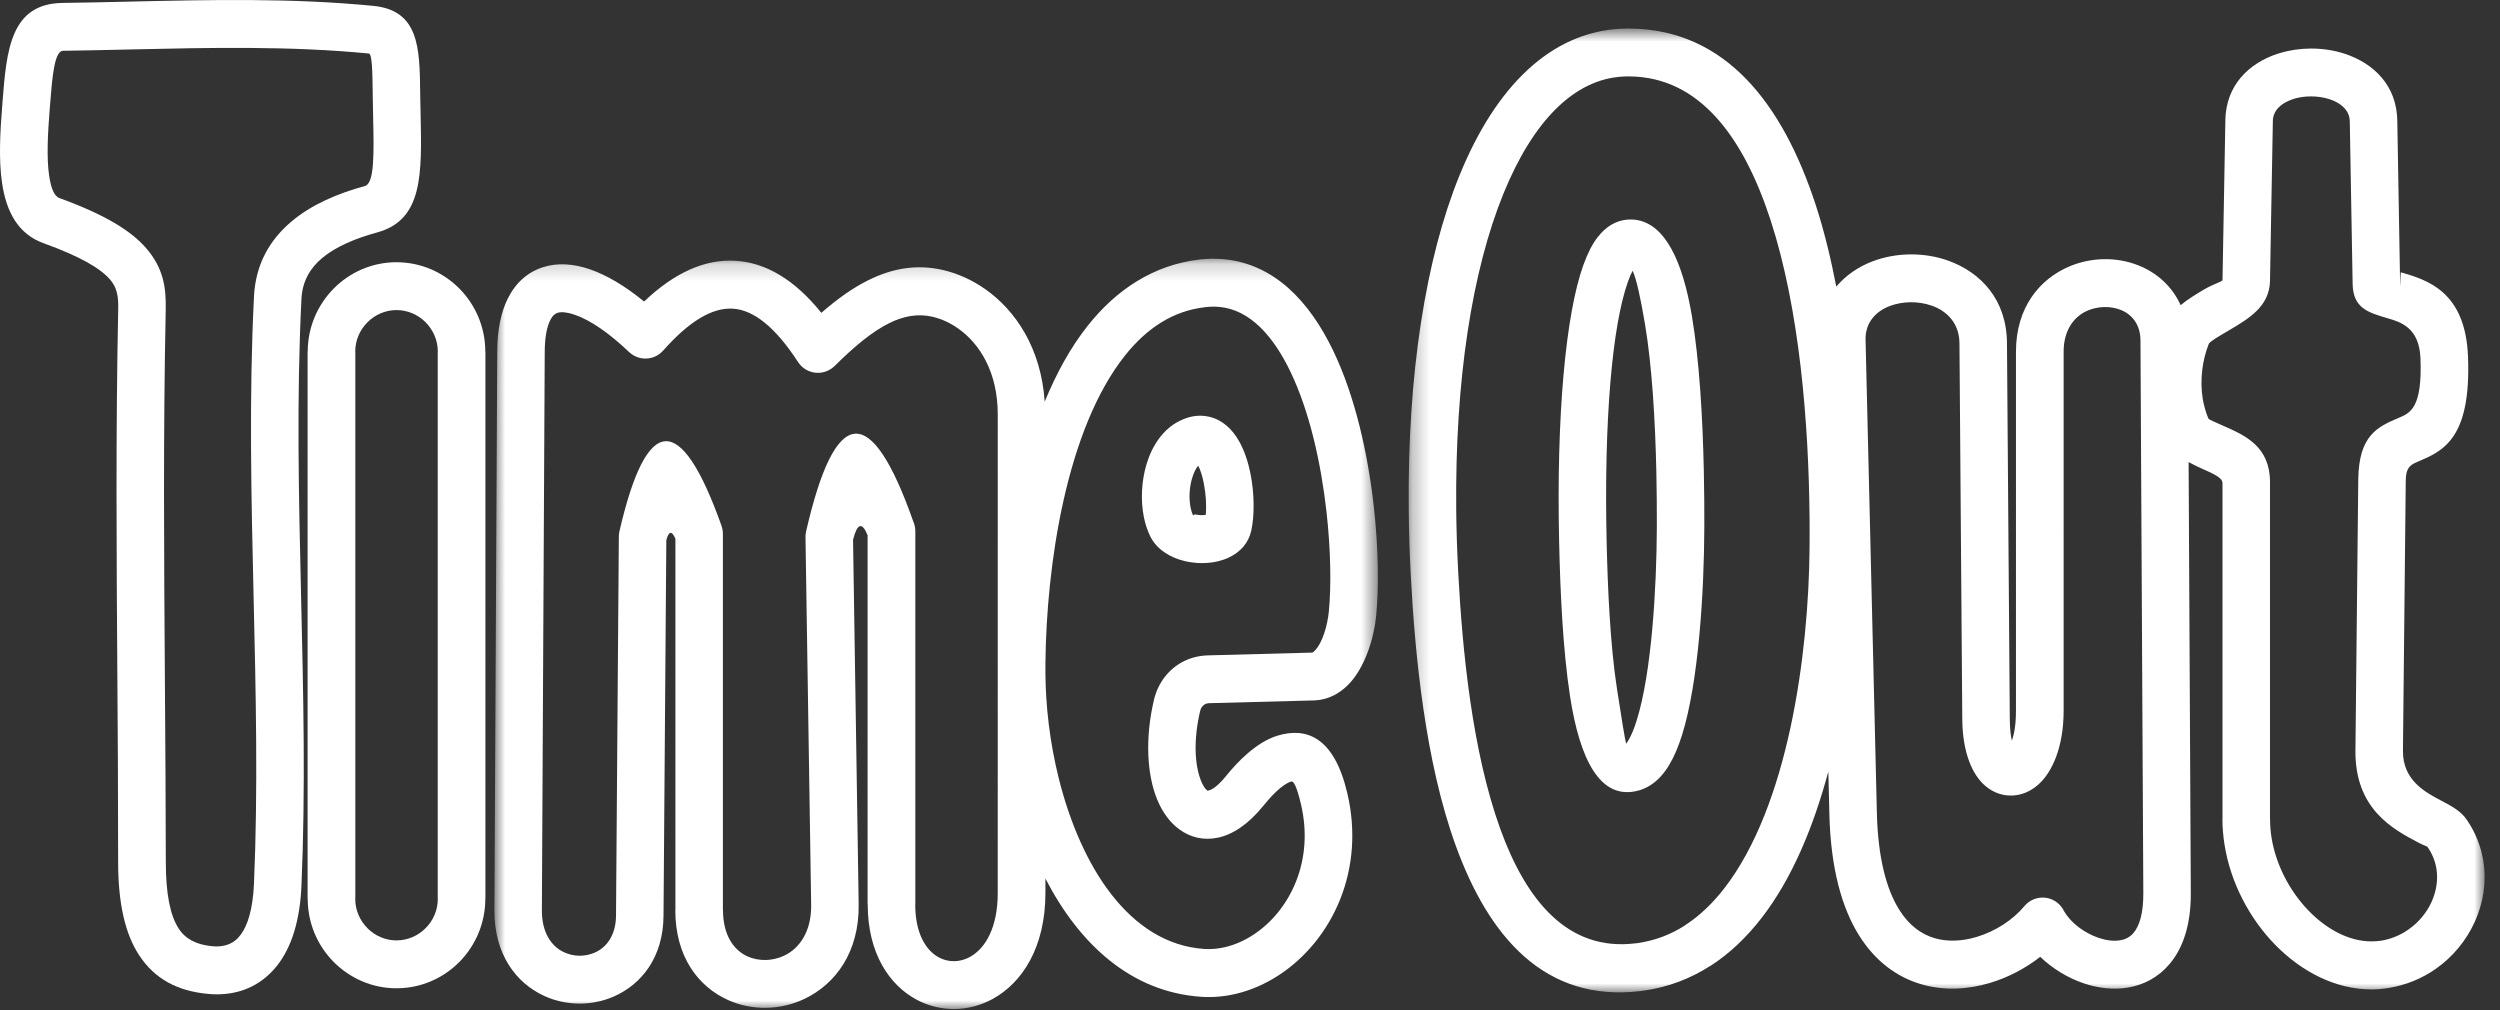 <svg xmlns="http://www.w3.org/2000/svg" xmlns:xlink="http://www.w3.org/1999/xlink" width="146" height="59" viewBox="0 0 146 59">
    <rect x="0" y="0" width="146" height="59" fill="#333333" stroke="none"/>
    <defs>
        <path id="5etrzxxbma" d="M0.873 0.182L52.467 0.182 52.467 44 0.873 44z"/>
        <path id="3hvyuc12gc" d="M0.266 0.739L63.101 0.739 63.101 57.026 0.266 57.026z"/>
    </defs>
    <g fill="none" fill-rule="evenodd">
        <g>
            <g>
                <g>
                    <path fill="#FFF" d="M14.833 17.31c-.295 5.88-.157 11.774-.02 17.667.129 5.543.258 11.086.02 16.62-.01.205-.022.395-.038.568-.123 1.306-.448 2.142-.897 2.612-.351.37-.83.512-1.36.49h-.005l-.146-.01c-.886-.085-1.535-.397-1.943-1.016-.506-.77-.76-2.037-.76-3.917 0-2.782-.028-6.779-.055-10.767-.05-7.162-.1-14.324.05-21.488.025-1.262-.127-2.403-1.145-3.579-.865-1-2.377-1.949-5.06-2.922-.318-.115-.498-.603-.602-1.295-.157-1.057-.083-2.463.034-3.937l.015-.184c.13-1.652.252-3.18.763-3.188h.088c1.304-.018 2.573-.048 3.842-.077 4.66-.105 9.328-.21 13.926.238.196.02.21 1.067.226 2.287l.004.332v.005c.005.346.013.662.019.968.05 2.271.087 3.991-.482 4.147-1.606.44-3.11 1.085-4.272 2.061-1.273 1.07-2.106 2.488-2.202 4.385m2.773.132c.052-1.018.506-1.785 1.203-2.369.806-.677 1.956-1.154 3.226-1.502 2.662-.73 2.605-3.394 2.528-6.909l-.02-.956-.004-.327C24.507 2.81 24.477.603 21.8.342 17.05-.123 12.3-.014 7.56.093c-1.287.03-2.573.06-3.821.075l-.09.002C.6.211.383 2.961.148 5.933l-.014.184C0 7.764-.078 9.36.12 10.69c.253 1.693.942 2.974 2.418 3.51 2.174.787 3.324 1.47 3.898 2.132.42.487.482 1.045.468 1.683-.148 7.18-.098 14.368-.05 21.555.023 3.187.045 6.364.045 10.755 0 2.447.412 4.217 1.229 5.463.917 1.397 2.25 2.085 3.997 2.252.082.008.163.014.24.018l.009.001h.003l.005.001H12.39l.029.002c1.305.057 2.52-.335 3.48-1.344.864-.908 1.469-2.297 1.658-4.289.022-.237.039-.474.048-.712.243-5.597.112-11.2-.02-16.805-.135-5.826-.271-11.652.02-17.469" transform="translate(-1047 -5186) translate(0 4945) translate(1047 241.001)"/>
                    <path fill="#FFF" d="M25.569 52.49c0 .664-.271 1.27-.71 1.71-.437.442-1.041.717-1.7.718v-.005h-.003v.006c-.66 0-1.262-.274-1.698-.714-.44-.444-.713-1.05-.713-1.713h.006V20.536h-.006c0-.665.27-1.27.709-1.71.438-.442 1.04-.718 1.7-.718v.005h.003v-.005c.66 0 1.263.273 1.699.713.44.444.712 1.05.713 1.714h-.005V52.49h.005zm1.256-35.642c-.94-.945-2.238-1.534-3.667-1.534v-.007h-.004v.006c-1.428.002-2.723.587-3.658 1.53-.941.947-1.525 2.255-1.525 3.694h-.006V52.493h.006c0 1.438.582 2.742 1.518 3.686.94.947 2.238 1.535 3.667 1.535v.005h.004v-.006c1.428 0 2.722-.586 3.659-1.529.939-.947 1.523-2.255 1.523-3.694h.006V20.535h-.006c0-1.439-.582-2.744-1.517-3.686z" transform="translate(-1047 -5186) translate(0 4945) translate(1047 241.001)"/>
                    <g transform="translate(-1047 -5186) translate(0 4945) translate(1047 241.001) translate(28 14.927)">
                        <mask id="3oi247m2pb" fill="#fff">
                            <use xlink:href="#5etrzxxbma"/>
                        </mask>
                        <path fill="#FFF" d="M49.604 20.784c-.076.78-.352 1.818-.836 2.303-.038.038-.077.068-.116.088-.01.005-.006.007-.01.007l-.029.002-6.073.162c-1.182.032-2.105.626-2.66 1.457-.102.15-.196.323-.28.513-.06.136-.112.277-.155.423-.016.042-.029.086-.039.13l-.01.037h.004l-.004.017c-.545 2.288-.405 4.423.188 5.853.307.74.743 1.333 1.285 1.728.648.473 1.402.659 2.232.492.87-.175 1.788-.766 2.685-1.876.384-.475 1.067-1.24 1.62-1.408.132-.04.32.25.574 1.343.188.81.246 1.589.197 2.324-.105 1.563-.696 2.94-1.557 3.993-.84 1.028-1.935 1.744-3.072 2.012-.409.096-.82.134-1.224.107-4.388-.3-7.216-4.857-8.492-9.96-.258-1.034-.454-2.095-.584-3.155-.126-1.025-.188-2.013-.196-2.95v-.606c.055-5.746 1.222-13.69 4.653-17.993.63-.792 1.337-1.451 2.124-1.934.76-.467 1.607-.775 2.55-.882V3.01l.004-.001c.305-.034.588-.037.85-.011 1.772.175 3.13 1.699 4.133 3.79 1.127 2.352 1.787 5.374 2.101 8.169.255 2.276.28 4.372.137 5.827zM30.268 37.228c0 2.008-.719 3.234-1.623 3.729-.294.162-.608.244-.915.248-.306.005-.609-.067-.887-.212-.788-.415-1.394-1.442-1.394-3.1h.006V16.096c0-.207-.044-.405-.124-.582-2.472-7.016-4.558-6.815-6.257.602-.032.139-.04.277-.032.412l.33 21.383c.024 1.552-.676 2.544-1.572 2.969-.345.164-.719.249-1.09.256-.367.006-.73-.064-1.059-.212-.806-.363-1.428-1.25-1.428-2.696h-.006V16.262c0-.165-.027-.324-.08-.471l.004-.001c-2.385-6.708-4.375-6.6-5.969.325-.028.128-.039.256-.033.38l-.164 22.06c-.009 1.133-.55 1.852-1.245 2.15-.285.124-.593.184-.899.182-.297-.003-.602-.071-.89-.203-.73-.334-1.302-1.141-1.295-2.451l.166-32.616c.004-.83.118-1.442.325-1.854.116-.233.26-.372.42-.421.24-.075.583-.035 1.013.113.895.308 1.98 1.044 3.17 2.177.56.529 1.438.503 1.964-.06l.025-.03.002.002c1.492-1.688 2.853-2.527 4.077-2.446 1.22.08 2.483 1.095 3.796 3.114.42.648 1.282.829 1.925.405.08-.052.152-.111.218-.176 1.16-1.154 2.207-2.014 3.19-2.5.854-.423 1.678-.565 2.52-.37l.005.002c.246.056.493.139.734.248.251.113.501.255.745.424 1.28.894 2.327 2.569 2.327 5.027V37.228zm19.6-31.655C48.465 2.648 46.41.502 43.504.213c-.464-.045-.939-.042-1.425.012l-.01.002h-.006c-1.357.156-2.58.6-3.68 1.277-1.073.658-2.016 1.533-2.843 2.57-1.009 1.265-1.843 2.789-2.53 4.457-.209-3.113-1.689-5.33-3.492-6.587-.384-.268-.784-.494-1.19-.677-.416-.187-.835-.328-1.245-.423l-.006-.002c-1.504-.348-2.928-.12-4.36.589-.918.455-1.823 1.1-2.75 1.91C18.414 1.414 16.75.42 14.982.304c-1.808-.12-3.596.692-5.367 2.377C8.501 1.769 7.433 1.138 6.461.803c-.983-.34-1.904-.39-2.72-.136-.898.279-1.608.886-2.084 1.836-.394.786-.614 1.818-.619 3.103L.873 38.22c-.013 2.596 1.271 4.263 2.916 5.017.63.289 1.322.436 2.02.443.69.007 1.377-.127 2.01-.4 1.634-.705 2.912-2.292 2.93-4.716l.164-21.95c.145-.538.322-.564.531-.08v21.692h-.006c0 2.723 1.343 4.467 3.082 5.249.702.316 1.468.467 2.232.454.76-.014 1.523-.188 2.223-.52 1.804-.855 3.214-2.72 3.171-5.532l-.328-21.284c.245-.97.53-1.054.851-.258v21.558h.006c0 2.842 1.254 4.717 2.885 5.576.69.363 1.445.54 2.202.53.756-.01 1.513-.206 2.21-.588 1.717-.94 3.08-3.005 3.08-6.184v-.848c1.962 3.798 4.973 6.624 9.087 6.905.685.047 1.37-.014 2.04-.172 1.72-.406 3.352-1.46 4.583-2.966 1.212-1.481 2.043-3.406 2.19-5.582.066-1.005-.01-2.06-.264-3.146-.774-3.33-2.41-3.893-4.088-3.381-1.258.385-2.374 1.583-2.968 2.318-.452.559-.81.836-1.075.889-.022.005-.042 0-.057-.01-.122-.088-.24-.272-.349-.534-.389-.938-.459-2.43-.06-4.117l.003.002.01-.037.008-.036c.006-.02.013-.038.022-.057.008-.02.026-.048.051-.087.087-.13.233-.224.42-.23l6.101-.16.027-.001.045-.001.016-.002v.002c.401-.023.766-.126 1.098-.293.305-.152.582-.362.834-.613.99-.991 1.518-2.75 1.641-4.013.16-1.64.138-3.95-.137-6.408-.344-3.064-1.084-6.41-2.362-9.077z" mask="url(#3oi247m2pb)"/>
                    </g>
                    <path fill="#FFF" d="M70.414 30.07c-.031.004-.066.008-.103.01-.162.012-.328 0-.477-.034-.12-.027-.142.09-.168.034-.056-.116-.102-.269-.137-.447-.105-.53-.074-1.16.09-1.707.094-.31.216-.573.358-.727.136.258.245.62.324 1.021.13.656.167 1.34.113 1.85m1.954-4.294c-.413-.734-.993-1.267-1.765-1.442-.317-.072-.643-.079-.973-.013-.237.047-.473.13-.706.243l-.004.002-.001-.002c-.98.475-1.632 1.442-1.964 2.551-.293.976-.348 2.102-.156 3.066.077.39.198.767.365 1.116.374.782 1.175 1.276 2.06 1.478.417.094.858.13 1.272.1.454-.03.902-.139 1.292-.328.644-.312 1.122-.823 1.285-1.552.195-.87.187-2.173-.042-3.322-.136-.683-.354-1.35-.663-1.897M95.585 42.064c-.15.483-.312.882-.485 1.167-.058.094-.103.163-.133.205-.06-.186-.274-1.508-.534-3.197-.41-2.636-.546-6.028-.606-8.612-.16-7.036.32-12.61 1.252-15.198.089-.247.177-.454.265-.617.217.444.467 1.593.719 3.088.418 2.472.6 5.658.667 8.613.025 1.154.032 2.266.029 3.284-.013 3.505-.296 8.454-1.174 11.267m3.219-23.624c-.531-3.146-1.547-5.41-3.336-5.612-.09-.01-.193-.014-.31-.01-.047 0-.095.003-.142.007-.662.063-1.23.408-1.7 1.011l-.002-.002c-.32.408-.6.96-.845 1.641-1.04 2.89-1.582 8.838-1.415 16.206.06 2.673.205 6.193.637 8.986.557 3.6 1.727 6.15 4.039 5.487h.004c.097-.028.205-.069.326-.122.565-.255 1.03-.717 1.41-1.343.299-.492.553-1.1.769-1.792.968-3.102 1.28-8.385 1.293-12.1.004-1.046-.004-2.18-.03-3.339-.066-3.089-.26-6.423-.698-9.018" transform="translate(-1047 -5186) translate(0 4945) translate(1047 241.001)"/>
                    <g transform="translate(-1047 -5186) translate(0 4945) translate(1047 241.001) translate(82 .927)">
                        <mask id="9fgm92w5id" fill="#fff">
                            <use xlink:href="#3hvyuc12gc"/>
                        </mask>
                        <path fill="#FFF" d="M60.005 51.741c-.285.628-.748 1.192-1.342 1.608-.468.33-1.012.562-1.605.66-.17.025-.36.04-.566.04-1.297 0-2.597-.693-3.65-1.772-1.111-1.139-1.928-2.682-2.188-4.306-.053-.335-.082-.693-.082-1.069h-.005V27.265h.005c0-2.124-1.428-2.753-2.773-3.344-.39-.172-.766-.337-.815-.382l-.014-.032c-.008-.02-.017-.04-.027-.058-.061-.15-.117-.312-.167-.489-.062-.215-.108-.416-.137-.599-.172-1.077-.034-2.238.36-3.224l.002.001.003-.006c.105-.145.608-.44 1.111-.735 1.215-.713 2.425-1.424 2.453-2.925l.166-9.318v-.01c.005-.627.5-1.055 1.136-1.267.032-.01.064-.023.094-.035.312-.094.651-.14.995-.14.375-.002.752.055 1.098.168.651.213 1.158.646 1.17 1.284l.166 9.485c.023 1.428.895 1.683 2.047 2.02.748.218 1.845.54 1.916 2.34.114 2.888-.602 3.193-1.242 3.464-1.238.525-2.364 1.002-2.392 3.625l-.165 15.81c-.035 3.426 2.191 4.6 3.704 5.396.293.155.475.197.505.24.284.41.453.841.52 1.272.105.652-.005 1.324-.282 1.935m-17.41 1.818c-.203.242-.477.377-.776.427-.383.063-.819.005-1.252-.14-.848-.288-1.629-.876-2.026-1.56-.082-.176-.203-.336-.36-.468-.588-.496-1.465-.418-1.958.175-.657.79-1.678 1.467-2.8 1.801-.822.244-1.687.297-2.475.058-.755-.228-1.465-.745-2.03-1.646-.747-1.194-1.245-3.02-1.309-5.67l-.66-27.624c-.024-.99.59-1.65 1.395-1.959l-.002-.002c.387-.147.81-.223 1.23-.228.43-.004.862.064 1.263.207.887.316 1.59 1.041 1.598 2.187l.165 21.966c.015 1.954.594 3.253 1.35 3.891.465.392.996.575 1.551.557h.04c.534-.026 1.047-.24 1.495-.636.822-.725 1.483-2.209 1.483-4.317V19.611c0-1.278.623-2.069 1.407-2.403.31-.132.645-.2.978-.205h.005c.328-.006.654.051.953.171.645.255 1.14.851 1.145 1.777l.166 32.283c.005 1.162-.22 1.904-.576 2.325m-23.907-2.595c-.675.87-1.438 1.603-2.296 2.153l.003.004-.002.002c-.825.528-1.746.884-2.775 1.027v.003l-.02.002c-.03.002-.061.004-.092.008-3.968.486-6.39-2.539-7.89-6.686C3.962 42.902 3.4 37.008 3.161 32.518c-.067-1.282-.107-2.509-.118-3.679-.073-7.552.918-13.946 2.764-18.473C7.51 6.19 9.9 3.698 12.776 3.543c.11-.005.191-.009.245-.009h.143c4.113.035 6.672 3.585 8.238 8.394 1.695 5.21 2.224 11.821 2.276 17.358.006.613.006 1.213 0 1.796-.052 6.222-1.248 15.062-4.99 19.882m44.34-1.597c-.133-.845-.452-1.673-.977-2.434-.35-.506-.87-.78-1.505-1.115-.903-.476-2.232-1.177-2.214-2.899l.164-15.809c.01-.78.337-.92.697-1.072 1.474-.625 3.13-1.327 2.938-6.15-.152-3.812-2.393-4.468-3.919-4.914-.002-.002-.006.011-.008.032-.025.195-.028 1.163-.038.59l-.008-.436-.156-9.05c-.036-2.047-1.373-3.343-3.084-3.903-.616-.202-1.287-.3-1.958-.3-.62.001-1.245.091-1.829.27-.044.01-.087.022-.13.037-1.684.562-2.993 1.84-3.04 3.852v.044l-.166 9.32c-.002.082-.534.23-1.07.544-.485.285-.963.575-1.375.921-.503-1.119-1.405-1.904-2.478-2.329-.627-.249-1.314-.369-2.008-.358h-.014c-.681.013-1.366.155-2.002.425-1.736.738-3.116 2.391-3.116 4.978v20.967c0 .78-.096 1.36-.24 1.744-.07-.293-.115-.705-.12-1.25l-.165-21.966c-.018-2.542-1.534-4.136-3.448-4.818-.697-.248-1.454-.367-2.207-.359-.758.007-1.51.144-2.192.405l-.006.002v-.002c-.829.318-1.558.817-2.115 1.478-.319-1.65-.707-3.254-1.194-4.749C22.12 5.153 18.786.788 13.184.74h-.188c-.149.002-.27.005-.36.01C8.576.967 5.365 4.09 3.24 9.303 1.256 14.165.191 20.936.27 28.861c.011 1.267.05 2.535.118 3.8.25 4.687.843 10.864 2.618 15.77 1.929 5.334 5.208 9.203 10.826 8.516.037-.005.075-.012.112-.019l.037-.005.017-.002v.002c1.433-.199 2.723-.7 3.882-1.443l.002.005c1.124-.722 2.118-1.674 2.991-2.8 1.775-2.286 3.032-5.318 3.902-8.556l.06 2.473c.076 3.203.738 5.503 1.732 7.094.96 1.534 2.22 2.428 3.585 2.841 1.333.404 2.745.33 4.051-.059 1.075-.32 2.092-.86 2.945-1.528.714.686 1.61 1.233 2.537 1.546.843.286 1.735.391 2.578.251.922-.153 1.773-.588 2.442-1.38.764-.903 1.248-2.25 1.238-4.145l-.128-25.164c.28.154.572.294.875.427.532.235 1.099.484 1.099.78h.005v19.637h-.005c0 .486.042.992.124 1.507.353 2.21 1.454 4.297 2.949 5.83 1.553 1.592 3.552 2.615 5.63 2.615.313 0 .647-.029 1-.085 1.036-.167 1.969-.563 2.76-1.118 1-.702 1.784-1.664 2.276-2.748.498-1.1.693-2.327.5-3.536" mask="url(#9fgm92w5id)"/>
                    </g>
                </g>
            </g>
        </g>
    </g>
</svg>
